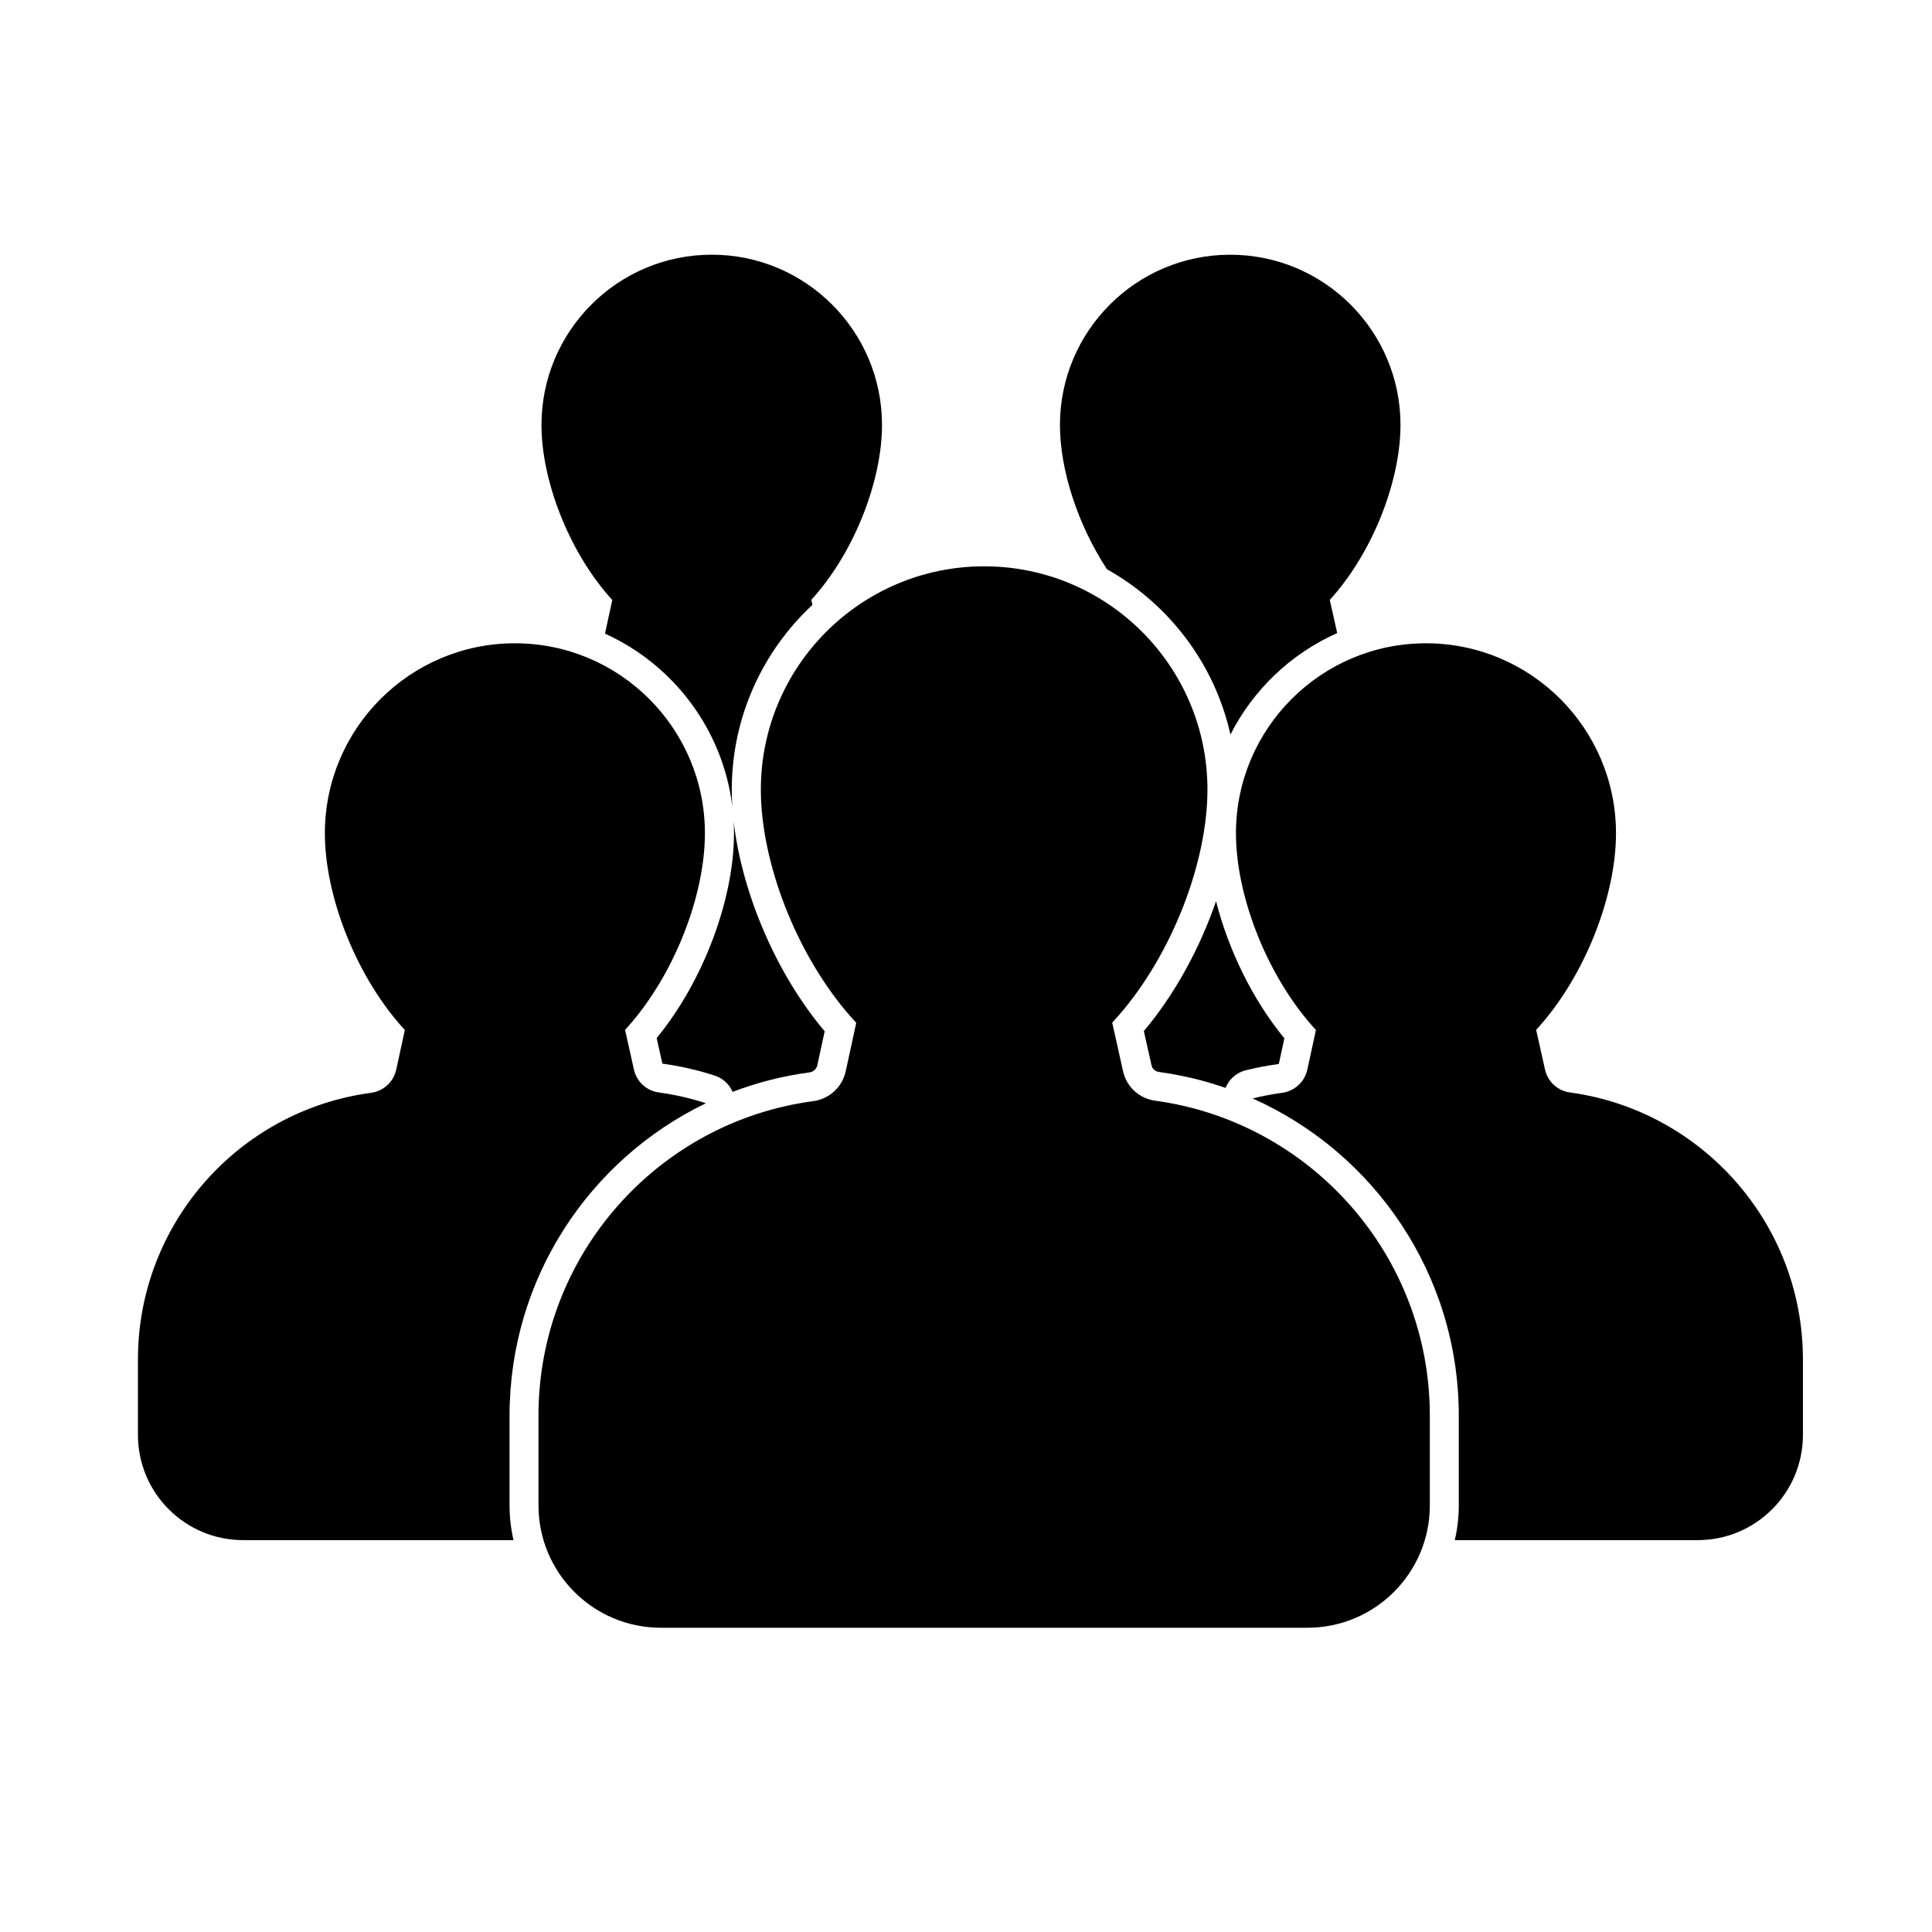 <?xml version="1.0" encoding="UTF-8" standalone="no" ?>
<!DOCTYPE svg PUBLIC "-//W3C//DTD SVG 1.1//EN" "http://www.w3.org/Graphics/SVG/1.1/DTD/svg11.dtd">
<svg xmlns="http://www.w3.org/2000/svg" xmlns:xlink="http://www.w3.org/1999/xlink" version="1.1" width="1080" height="1080" viewBox="0 0 1080 1080" xml:space="preserve">
<g transform="matrix(1 0 0 1 540 540)" id="168225ce-9482-4ed9-9f66-09c370f70696"  >
<rect style="stroke: none; stroke-width: 1; stroke-dasharray: none; stroke-linecap: butt; stroke-dashoffset: 0; stroke-linejoin: miter; stroke-miterlimit: 4; fill: rgb(255,255,255); fill-rule: nonzero; opacity: 1; visibility: hidden;" vector-effect="non-scaling-stroke"  x="-540" y="-540" rx="0" ry="0" width="1080" height="1080" />
</g>
<g transform="matrix(1 0 0 1 540 540)" id="65e70de4-25a1-469d-af78-0b8ede6aeb87"  >
</g>
<g transform="matrix(3.92 0 0 3.92 550.16 613.26)"  >
<path style="stroke: none; stroke-width: 1; stroke-dasharray: none; stroke-linecap: butt; stroke-dashoffset: 0; stroke-linejoin: round; stroke-miterlimit: 2; fill: rgb(0,0,0); fill-rule: evenodd; opacity: 1;" vector-effect="non-scaling-stroke"  transform=" translate(-135.3, -155.57)" d="M 117.056 144.982 L 115.556 151.89 C 115.063 154.157 113.194 155.867 110.892 156.157 C 110.886 156.158 110.881 156.158 110.875 156.159 C 88.779 159.127 71.742 178.092 71.742 201.006 C 71.742 201.006 71.742 204.069 71.742 213.794 C 71.742 223.435 79.557 231.25 89.197 231.25 C 115.076 231.25 155.517 231.25 181.396 231.25 C 191.036 231.25 198.852 223.435 198.852 213.794 C 198.852 204.069 198.852 201.006 198.852 201.006 C 198.852 178.095 181.818 159.131 159.733 156.095 C 159.725 156.094 159.717 156.093 159.71 156.092 C 157.436 155.806 155.59 154.116 155.104 151.877 L 153.559 144.959 C 153.855 144.641 154.148 144.315 154.438 143.983 C 162.152 135.139 167.14 122.018 167.14 111.729 C 167.14 94.154 152.872 79.885 135.297 79.885 C 117.722 79.885 103.453 94.154 103.453 111.729 C 103.453 122.018 108.442 135.139 116.155 143.983 C 116.451 144.322 116.751 144.655 117.056 144.982 Z" stroke-linecap="round" />
</g>
<g transform="matrix(3.92 0 0 3.92 849.39 610.26)"  >
<path style="stroke: none; stroke-width: 1; stroke-dasharray: none; stroke-linecap: butt; stroke-dashoffset: 0; stroke-linejoin: round; stroke-miterlimit: 2; fill: rgb(0,0,0); fill-rule: evenodd; opacity: 1;" vector-effect="non-scaling-stroke"  transform=" translate(-211.67, -154.8)" d="M 173.617 155.765 C 190.934 163.478 203.018 180.841 203.018 201.006 C 203.018 201.006 203.018 204.069 203.018 213.794 C 203.018 215.499 202.821 217.159 202.447 218.75 L 237.087 218.75 C 245.374 218.75 252.092 212.032 252.092 203.745 C 252.092 195.571 252.092 192.996 252.092 192.996 C 252.092 173.57 237.649 157.491 218.923 154.917 C 218.916 154.916 218.908 154.915 218.9 154.914 C 217.129 154.691 215.691 153.375 215.312 151.63 L 214.051 145.984 C 214.262 145.754 214.471 145.521 214.678 145.284 C 221.213 137.791 225.436 126.672 225.436 117.954 C 225.436 102.998 213.294 90.856 198.338 90.856 C 183.382 90.856 171.24 102.998 171.24 117.954 C 171.24 126.672 175.463 137.791 181.999 145.284 C 182.211 145.528 182.427 145.768 182.644 146.004 L 181.421 151.641 C 181.036 153.409 179.579 154.743 177.783 154.969 C 177.778 154.969 177.772 154.97 177.766 154.971 C 176.358 155.16 174.973 155.426 173.617 155.765 Z" stroke-linecap="round" />
</g>
<g transform="matrix(3.92 0 0 3.92 235.86 610.26)"  >
<path style="stroke: none; stroke-width: 1; stroke-dasharray: none; stroke-linecap: butt; stroke-dashoffset: 0; stroke-linejoin: round; stroke-miterlimit: 2; fill: rgb(0,0,0); fill-rule: evenodd; opacity: 1;" vector-effect="non-scaling-stroke"  transform=" translate(-55.08, -154.8)" d="M 68.146 218.75 C 67.772 217.159 67.575 215.499 67.575 213.794 C 67.575 204.069 67.575 201.006 67.575 201.006 C 67.575 181.39 79.01 164.427 95.577 156.448 C 93.434 155.748 91.21 155.232 88.922 154.917 C 88.914 154.916 88.906 154.915 88.899 154.914 C 87.127 154.691 85.689 153.375 85.31 151.63 L 84.049 145.984 C 84.26 145.754 84.469 145.521 84.676 145.284 C 91.212 137.791 95.435 126.672 95.435 117.954 C 95.435 102.998 83.293 90.856 68.337 90.856 C 53.381 90.856 41.239 102.998 41.239 117.954 C 41.239 126.672 45.462 137.791 51.997 145.284 C 52.21 145.528 52.425 145.768 52.643 146.004 L 51.419 151.641 C 51.035 153.409 49.577 154.743 47.782 154.969 C 47.776 154.969 47.771 154.97 47.765 154.971 C 29.03 157.487 14.583 173.567 14.583 192.996 C 14.583 192.996 14.583 195.571 14.583 203.745 C 14.583 212.032 21.301 218.75 29.588 218.75 L 68.146 218.75 Z" stroke-linecap="round" />
</g>
<g transform="matrix(3.92 0 0 3.92 397.87 376.37)"  >
<path style="stroke: none; stroke-width: 1; stroke-dasharray: none; stroke-linecap: butt; stroke-dashoffset: 0; stroke-linejoin: round; stroke-miterlimit: 2; fill: rgb(0,0,0); fill-rule: evenodd; opacity: 1;" vector-effect="non-scaling-stroke"  transform=" translate(-96.43, -95.11)" d="M 99.555 116.231 C 99.586 116.802 99.602 117.376 99.602 117.954 C 99.602 127.198 95.324 138.915 88.574 147.127 L 89.382 150.746 C 89.386 150.764 89.401 150.778 89.42 150.78 C 89.443 150.783 89.466 150.786 89.489 150.79 C 92.027 151.138 94.494 151.711 96.87 152.487 C 98.029 152.865 98.939 153.721 99.404 154.801 C 102.873 153.479 106.529 152.539 110.32 152.03 C 110.337 152.027 110.354 152.025 110.371 152.023 C 110.921 151.954 111.367 151.546 111.485 151.005 L 112.536 146.162 C 105.521 137.856 100.71 126.292 99.555 116.231 Z M 81.207 89.457 C 90.924 93.857 97.997 103.081 99.362 114.066 C 99.312 113.273 99.287 112.494 99.287 111.729 C 99.287 101.318 103.714 91.934 110.788 85.355 L 110.628 84.638 C 110.789 84.463 110.948 84.284 111.106 84.103 C 116.942 77.412 120.71 67.482 120.71 59.697 C 120.71 46.296 109.831 35.417 96.43 35.417 C 83.029 35.417 72.149 46.296 72.149 59.697 C 72.149 67.482 75.918 77.412 81.754 84.103 C 81.917 84.29 82.082 84.475 82.248 84.657 L 81.207 89.457 Z" stroke-linecap="round" />
</g>
<g transform="matrix(3.92 0 0 3.92 687.72 375.25)"  >
<path style="stroke: none; stroke-width: 1; stroke-dasharray: none; stroke-linecap: butt; stroke-dashoffset: 0; stroke-linejoin: round; stroke-miterlimit: 2; fill: rgb(0,0,0); fill-rule: evenodd; opacity: 1;" vector-effect="non-scaling-stroke"  transform=" translate(-170.41, -94.82)" d="M 168.384 127.614 C 166.084 134.284 162.529 140.857 158.088 146.125 L 159.176 150.993 C 159.287 151.506 159.71 151.893 160.231 151.958 C 160.254 151.961 160.277 151.964 160.3 151.968 C 163.559 152.416 166.718 153.181 169.743 154.232 C 170.228 153.005 171.281 152.054 172.607 151.722 C 174.112 151.346 175.648 151.051 177.212 150.841 C 177.229 150.839 177.246 150.837 177.263 150.835 C 177.305 150.829 177.34 150.798 177.349 150.756 L 178.129 147.161 C 173.574 141.631 170.141 134.505 168.384 127.614 Z M 170.438 103.84 C 173.686 97.437 179.075 92.299 185.66 89.37 L 184.603 84.638 C 184.764 84.463 184.923 84.284 185.081 84.103 C 190.917 77.412 194.686 67.482 194.686 59.697 C 194.686 46.296 183.806 35.417 170.405 35.417 C 157.004 35.417 146.124 46.296 146.124 59.697 C 146.124 66.104 148.677 73.964 152.835 80.277 C 161.642 85.203 168.173 93.719 170.438 103.84 Z" stroke-linecap="round" />
</g>
</svg>
